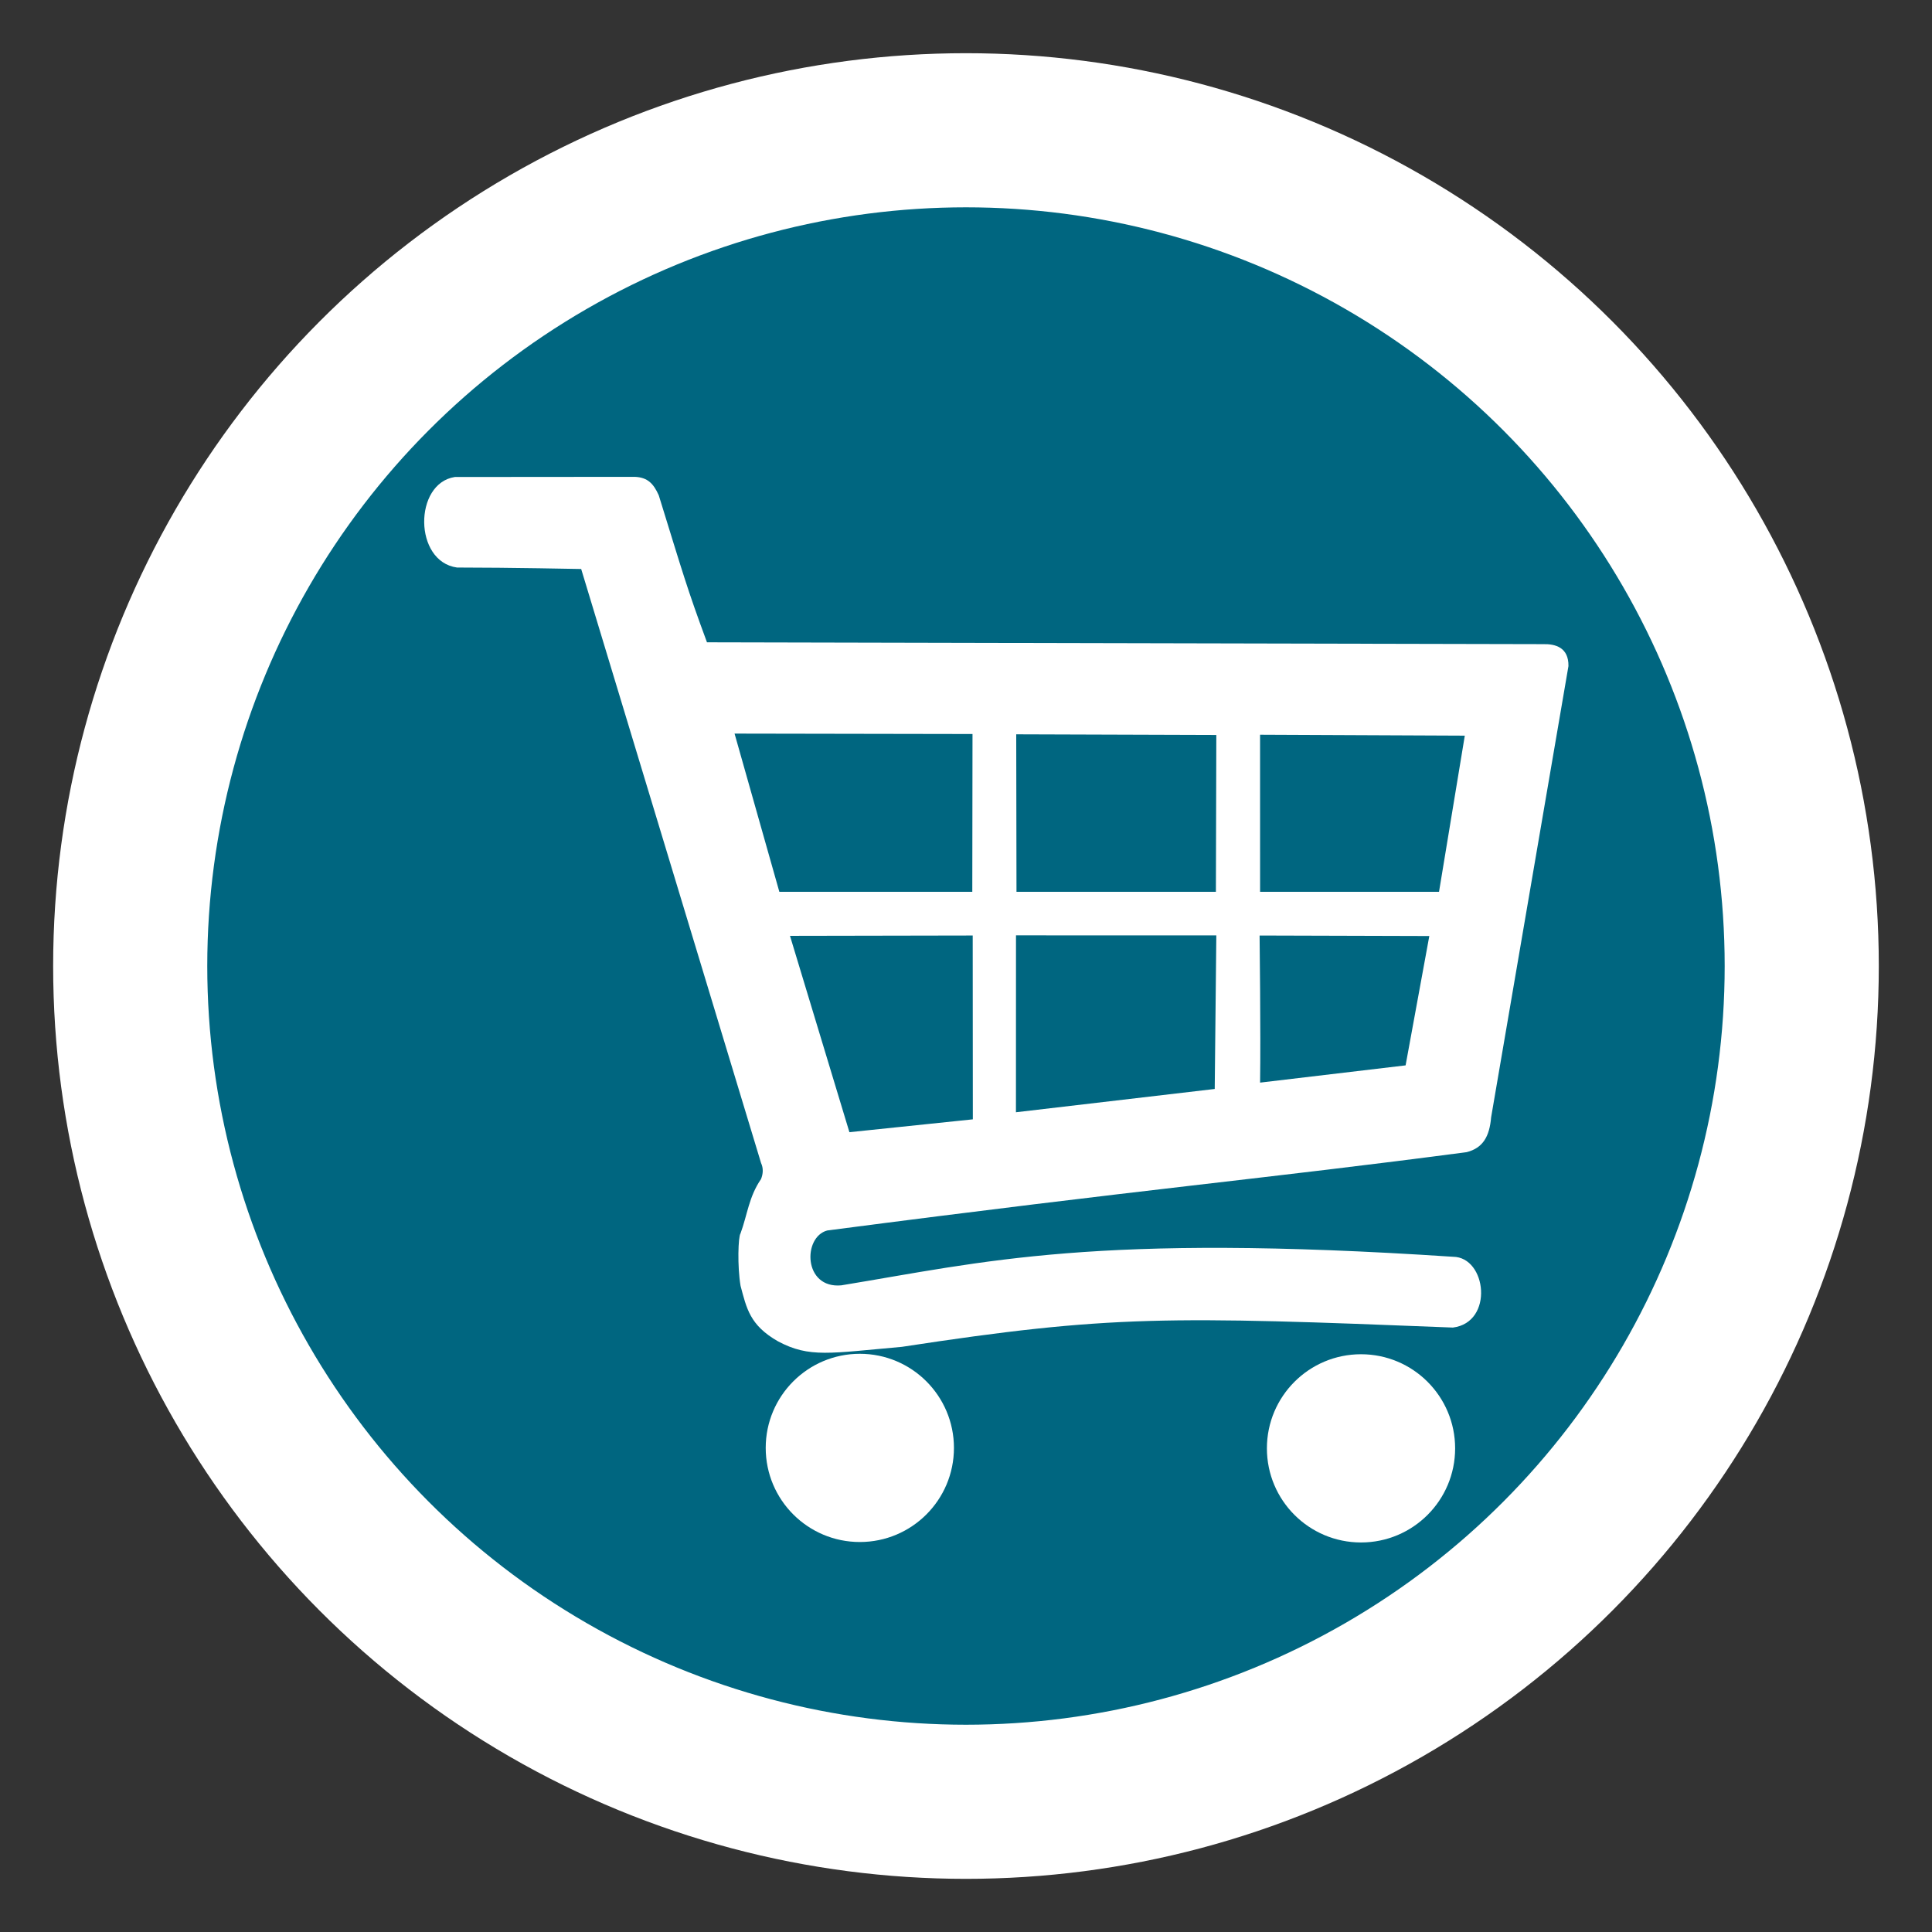 <?xml version="1.0" encoding="UTF-8" standalone="no"?>
<!-- Created with Inkscape (http://www.inkscape.org/) -->

<svg
   width="36.353"
   height="36.353"
   viewBox="0 0 36.353 36.353"
   id="svg4142"
   version="1.1"
   inkscape:version="1.1 (c68e22c387, 2021-05-23)"
   sodipodi:docname="butik_blaa.svg"
   xmlns:inkscape="http://www.inkscape.org/namespaces/inkscape"
   xmlns:sodipodi="http://sodipodi.sourceforge.net/DTD/sodipodi-0.dtd"
   xmlns="http://www.w3.org/2000/svg"
   xmlns:svg="http://www.w3.org/2000/svg"
   xmlns:rdf="http://www.w3.org/1999/02/22-rdf-syntax-ns#"
   xmlns:cc="http://creativecommons.org/ns#"
   xmlns:dc="http://purl.org/dc/elements/1.1/">
  <rect x="0" y="0" width="36.353" height="36.353" fill="#333333" stroke="none"/>
  <defs
     id="defs4144" />
  <sodipodi:namedview
     id="base"
     pagecolor="#ffffff"
     bordercolor="#666666"
     borderopacity="1.0"
     inkscape:pageopacity="0.0"
     inkscape:pageshadow="2"
     inkscape:zoom="1.25"
     inkscape:cx="218.4"
     inkscape:cy="-119.6"
     inkscape:document-units="px"
     inkscape:current-layer="layer1"
     showgrid="false"
     fit-margin-top="1"
     fit-margin-left="1"
     fit-margin-right="1"
     fit-margin-bottom="1"
     inkscape:window-width="1920"
     inkscape:window-height="1009"
     inkscape:window-x="1912"
     inkscape:window-y="-8"
     inkscape:window-maximized="1"
     units="px"
     inkscape:pagecheckerboard="0"
     lock-margins="true" />
  <g
     inkscape:groupmode="layer"
     id="layer2"
     inkscape:label="Layer 2"
     transform="translate(-86.967,-88.757)" />
  <g
     inkscape:label="Layer 1"
     inkscape:groupmode="layer"
     id="layer1"
     transform="translate(-86.967,-88.757)">
    <circle
       style="opacity:1;fill:#006680;fill-opacity:1;stroke:#ffffff;stroke-width:2.9;stroke-miterlimit:4;stroke-dasharray:none;stroke-opacity:1"
       id="path4690"
       cx="105.143"
       cy="106.934"
       r="15.726" />
    <g
       id="g8114"
       transform="matrix(0.054,0,0,0.054,94.969,97.525)"
       style="fill:#ffffff">
      <path
         id="path1"
         d="M 10.306,3.837 C -4.043,6.031 -4.079,33.326 11.069,35.386 c 18.443,0 43.26,0.513 43.26,0.513 l 62.666,206.948 c 0.861,1.867 0.737,3.769 0,5.634 -4.253,6.161 -4.756,12.444 -7.148,18.945 -0.824,1.09 -1.135,11.429 0.012,18.238 2.107,7.859 3.213,13.748 13.056,19.35 10.958,5.855 18.095,4.12 43.146,1.921 72.942,-11.145 92.582,-10.657 192.02,-6.717 14.363,-1.813 11.759,-24.596 0.04,-24.668 -125.22,-8.281 -162.957,1.723 -213.171,9.956 -13.245,1.209 -13.477,-16.858 -4.87,-19.118 111.75,-14.6 151.954,-17.951 222.814,-27.295 5.642,-1.453 7.935,-5.432 8.505,-12.145 L 398.339,69.724 c 0.103,-6.474 -4.503,-7.749 -8.822,-7.643 L 98.159,61.439 C 91.162,42.528 89.811,37.519 81.357,10.208 79.567,6.25 77.572,3.966 73,3.786 M 107.771,93.251 190.685,93.397 190.61,148.387 H 123.38 M 275.641,93.731 275.493,148.387 h -69.484 l -0.091,-54.885 m 156.305,0.465 -8.984,54.42 h -62.347 l -0.008,-54.739 m -100.084,134.015 -43.007,4.48 -20.706,-68.416 63.668,-0.118 m 84.887,-0.033 -0.555,53.504 -69.265,8.115 0.018,-61.639 m 135.756,45.301 -50.704,6.009 c 0.254,-17.079 -0.17,-51.253 -0.17,-51.253 l 59.137,0.173"
         stroke="none"
         fill="#040404"
         fill-rule="evenodd"
         sodipodi:nodetypes="cccccccccccccccccccccccccccccccccccccccccccc"
         style="fill:#ffffff" />
      <circle
         style="fill:#ffffff;fill-opacity:1;stroke:#7a0000;stroke-width:0;stroke-linecap:round;stroke-linejoin:round;stroke-miterlimit:4;stroke-dasharray:none"
         id="path4672"
         cx="151.422"
         cy="342.15"
         r="32.794" />
      <circle
         style="fill:#ffffff;fill-opacity:1;stroke:#7a0000;stroke-width:0;stroke-linecap:round;stroke-linejoin:round;stroke-miterlimit:4;stroke-dasharray:none"
         id="path4672-3"
         cx="326.06"
         cy="342.308"
         r="32.794" />
    </g>
  </g>
</svg>
